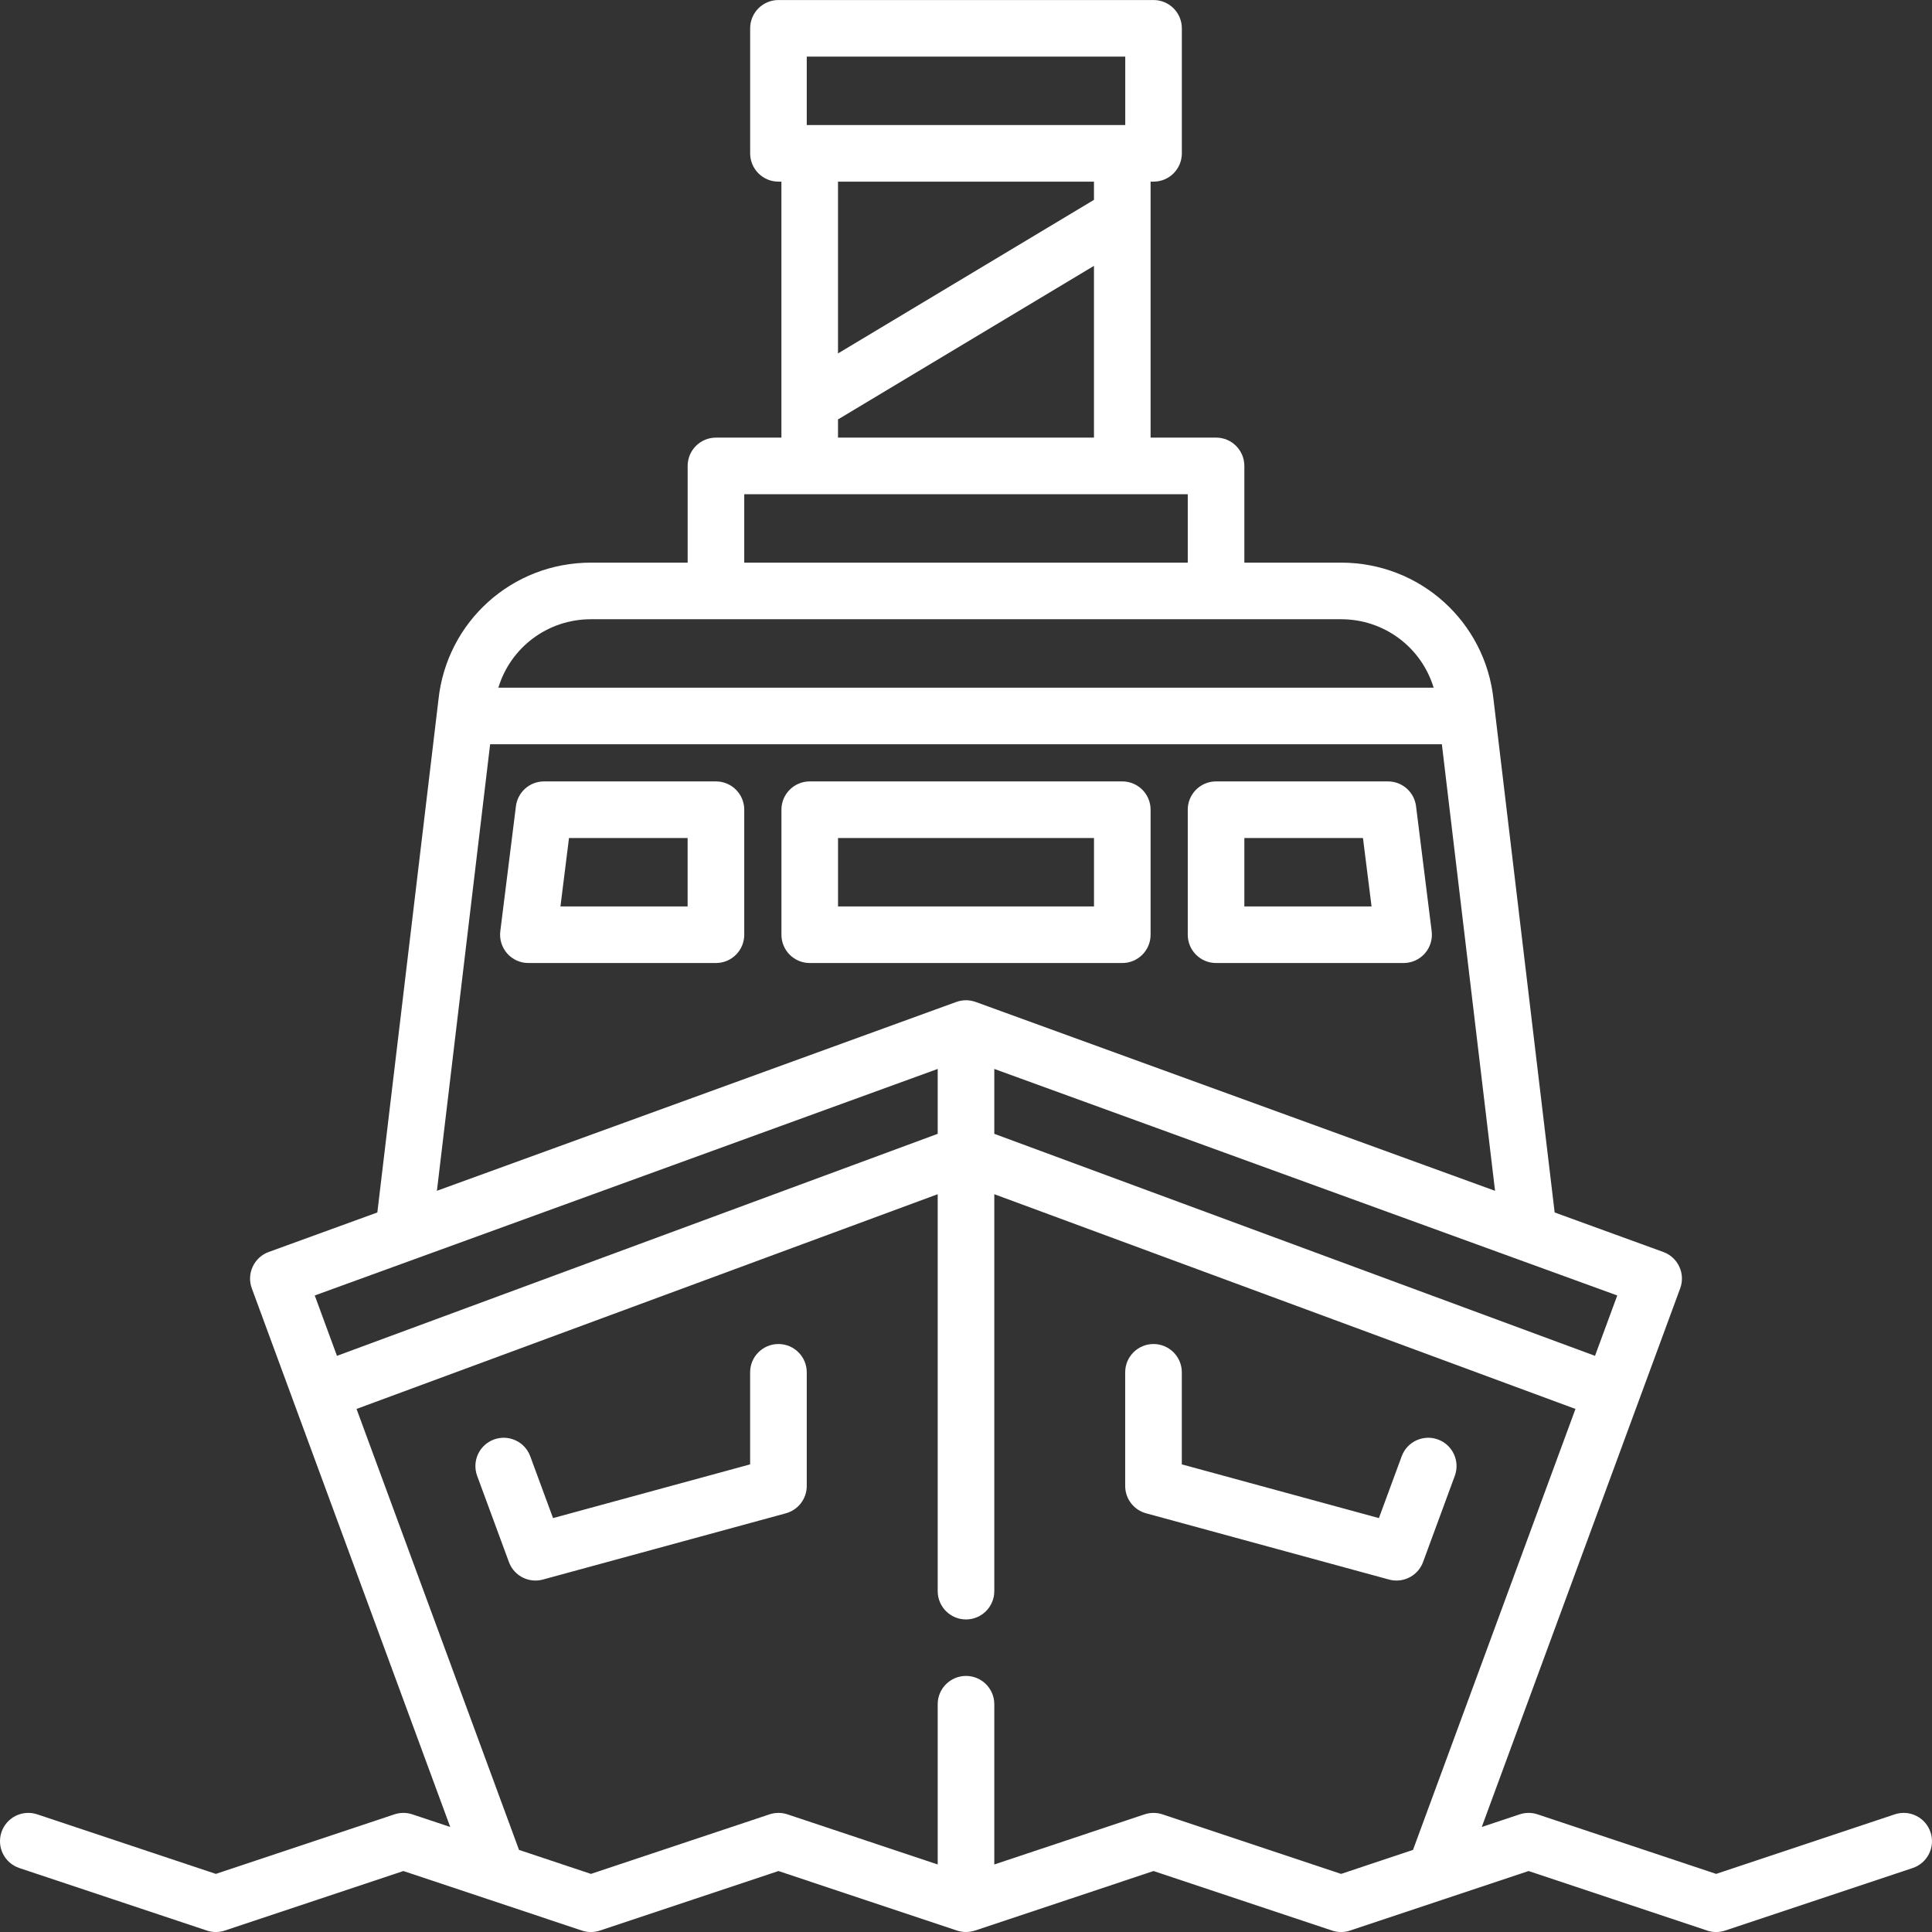 <svg width="68" height="68" viewBox="0 0 68 68" fill="none" xmlns="http://www.w3.org/2000/svg">
<rect x="0" y="0" width="68" height="68" fill="#333333" stroke="none"/>
<g clip-path="url(#clip0)">
<path d="M67.948 64.489C67.774 63.967 67.211 63.685 66.689 63.859L60.403 65.955L54.117 63.859C53.913 63.791 53.692 63.791 53.487 63.859L52.153 64.304L59.137 45.346C59.229 45.098 59.218 44.823 59.106 44.583C58.995 44.342 58.792 44.156 58.543 44.066L54.719 42.675L52.569 24.636C52.283 21.88 49.977 19.803 47.202 19.803H43.797V16.399C43.797 15.848 43.351 15.402 42.801 15.402H40.497V6.393H40.601C41.151 6.393 41.597 5.948 41.597 5.397V0.997C41.597 0.447 41.151 0.001 40.601 0.001H27.399C26.849 0.001 26.403 0.447 26.403 0.997V5.397C26.403 5.948 26.849 6.393 27.399 6.393H27.503V15.403H25.199C24.649 15.403 24.203 15.848 24.203 16.399V19.803H20.798C18.024 19.803 15.718 21.88 15.431 24.636L13.281 42.675L9.457 44.066C9.208 44.156 9.005 44.342 8.894 44.583C8.782 44.823 8.771 45.098 8.863 45.346L10.335 49.343C10.335 49.344 10.336 49.345 10.336 49.346C10.336 49.347 10.337 49.348 10.337 49.349L15.847 64.304L14.513 63.859C14.308 63.791 14.088 63.791 13.883 63.859L7.597 65.955L1.311 63.859C0.789 63.685 0.225 63.967 0.051 64.489C-0.123 65.011 0.159 65.575 0.681 65.749L7.282 67.95C7.486 68.018 7.707 68.018 7.912 67.95L14.198 65.854L17.169 66.845C17.169 66.845 17.17 66.845 17.17 66.845L20.483 67.95C20.688 68.018 20.909 68.018 21.113 67.95L27.399 65.854L33.685 67.95C33.686 67.95 33.688 67.95 33.689 67.951C33.734 67.965 33.781 67.977 33.829 67.985C33.838 67.987 33.847 67.988 33.856 67.989C33.903 67.996 33.951 68.001 34 68.001C34.049 68.001 34.096 67.996 34.143 67.989C34.152 67.988 34.161 67.987 34.17 67.985C34.218 67.977 34.265 67.965 34.31 67.951C34.312 67.95 34.313 67.95 34.315 67.95L40.601 65.854L46.886 67.95C47.09 68.018 47.311 68.018 47.516 67.95L53.802 65.854L60.087 67.95C60.292 68.018 60.513 68.018 60.718 67.95L67.318 65.749C67.841 65.575 68.123 65.011 67.948 64.489ZM53.446 44.332L56.922 45.596L56.139 47.721L34.996 39.907V37.623L53.432 44.327C53.437 44.329 53.441 44.33 53.446 44.332ZM39.605 1.993V4.401H28.395V1.993H39.605ZM29.495 12.439V6.393H38.504V7.034L29.495 12.439ZM38.504 9.357V15.402H29.495V14.762L38.504 9.357ZM26.195 17.395H41.805V19.803H26.195V17.395ZM20.798 21.795H25.194C25.196 21.795 25.197 21.795 25.199 21.795C25.201 21.795 25.203 21.795 25.204 21.795H42.796C42.798 21.795 42.799 21.795 42.801 21.795C42.803 21.795 42.805 21.795 42.806 21.795H47.202C48.73 21.795 50.033 22.794 50.459 24.204H17.541C17.967 22.794 19.27 21.795 20.798 21.795ZM17.251 26.196H50.749L52.621 41.913L34.34 35.265C34.337 35.264 34.333 35.263 34.33 35.262C34.281 35.245 34.231 35.231 34.18 35.222C34.173 35.221 34.166 35.22 34.158 35.219C34.107 35.21 34.054 35.205 34 35.205C33.946 35.205 33.893 35.21 33.841 35.219C33.834 35.22 33.827 35.221 33.82 35.222C33.769 35.231 33.718 35.245 33.67 35.262C33.667 35.263 33.663 35.264 33.659 35.265L15.378 41.912L17.251 26.196ZM11.078 45.596L14.549 44.334C14.552 44.333 14.554 44.332 14.557 44.331L33.004 37.623V39.907L11.86 47.721L11.078 45.596ZM47.202 65.955L40.916 63.859C40.711 63.791 40.491 63.791 40.286 63.859L34.996 65.623V59.983C34.996 59.433 34.55 58.987 34 58.987C33.45 58.987 33.004 59.433 33.004 59.983V65.623L27.715 63.859C27.51 63.791 27.289 63.791 27.084 63.859L20.799 65.955L18.268 65.111L12.549 49.59L33.004 42.032V56.003C33.004 56.553 33.45 56.999 34 56.999C34.55 56.999 34.996 56.553 34.996 56.003V42.032L55.451 49.59L49.733 65.111L47.202 65.955Z" fill="white"/>
<path d="M27.399 47.305C26.848 47.305 26.402 47.751 26.402 48.301V51.541L19.465 53.432L18.663 51.256C18.473 50.74 17.901 50.476 17.384 50.666C16.868 50.856 16.604 51.429 16.794 51.945L17.912 54.978C18.059 55.378 18.438 55.63 18.846 55.63C18.933 55.63 19.021 55.618 19.108 55.595L27.661 53.263C28.094 53.144 28.395 52.751 28.395 52.302V48.301C28.395 47.751 27.949 47.305 27.399 47.305Z" fill="white"/>
<path d="M50.614 50.666C50.097 50.476 49.525 50.74 49.335 51.256L48.533 53.432L41.596 51.541V48.301C41.596 47.751 41.15 47.305 40.6 47.305C40.049 47.305 39.603 47.751 39.603 48.301V52.302C39.603 52.751 39.904 53.145 40.338 53.263L48.89 55.595C48.977 55.618 49.065 55.63 49.152 55.63C49.56 55.63 49.94 55.378 50.087 54.978L51.204 51.945C51.394 51.429 51.13 50.856 50.614 50.666Z" fill="white"/>
<path d="M25.199 27.503H19.148C18.645 27.503 18.222 27.877 18.159 28.375L17.609 32.776C17.574 33.059 17.662 33.344 17.851 33.559C18.04 33.773 18.312 33.895 18.598 33.895H25.198C25.749 33.895 26.195 33.45 26.195 32.899V28.499C26.195 27.949 25.749 27.503 25.199 27.503ZM19.726 31.903L20.027 29.495H24.202V31.903H19.726Z" fill="white"/>
<path d="M39.501 27.503H28.5C27.95 27.503 27.504 27.949 27.504 28.499V32.899C27.504 33.45 27.95 33.895 28.5 33.895H39.501C40.051 33.895 40.497 33.45 40.497 32.899V28.499C40.497 27.949 40.051 27.503 39.501 27.503ZM38.505 31.903H29.496V29.495H38.505V31.903Z" fill="white"/>
<path d="M50.39 32.776L49.84 28.375C49.778 27.877 49.354 27.503 48.852 27.503H42.801C42.251 27.503 41.805 27.949 41.805 28.499V32.899C41.805 33.45 42.251 33.895 42.801 33.895H49.402C49.688 33.895 49.959 33.773 50.149 33.559C50.338 33.344 50.426 33.059 50.39 32.776ZM43.797 31.903V29.495H47.972L48.274 31.903H43.797Z" fill="white"/>
</g>
<defs>
<clipPath id="clip0">
<rect width="68" height="68" fill="white"/>
</clipPath>
</defs>
</svg>
